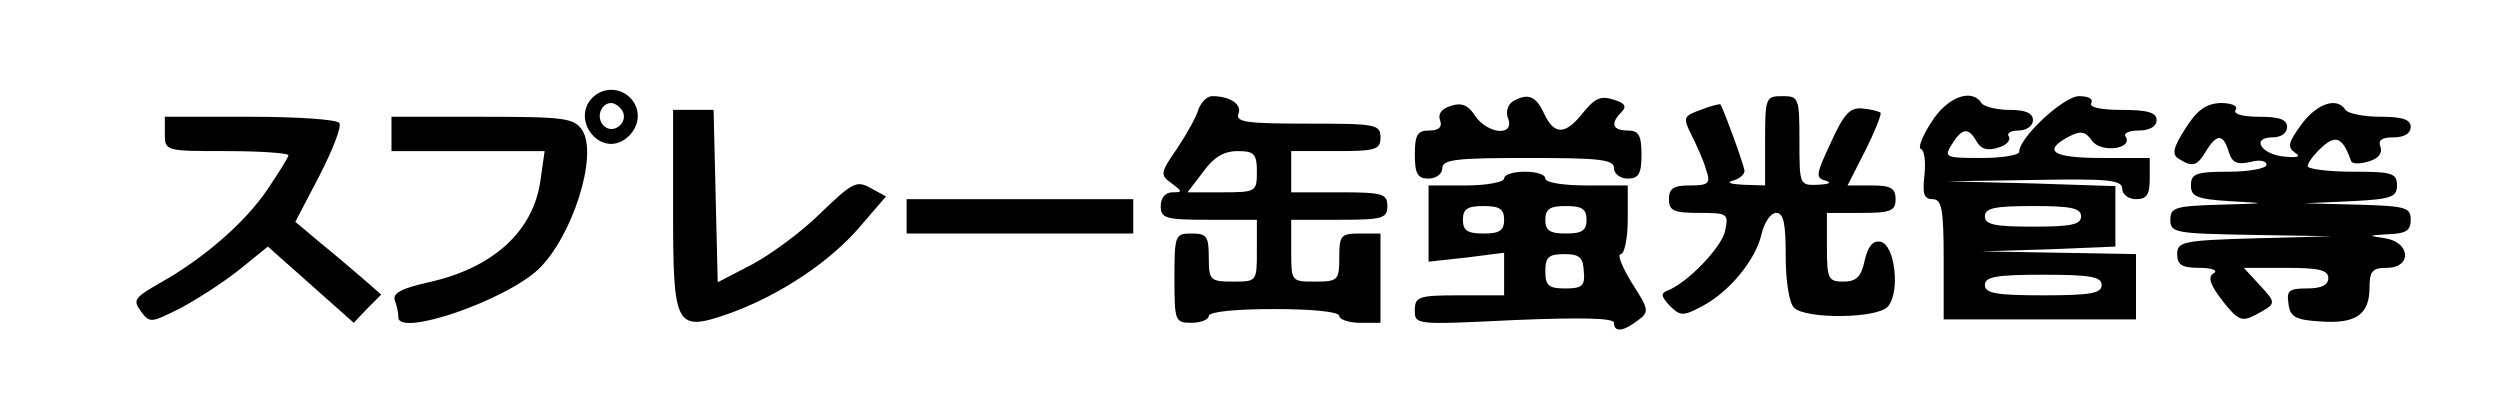 <?xml version="1.0" standalone="no"?>
<!DOCTYPE svg PUBLIC "-//W3C//DTD SVG 20010904//EN"
 "http://www.w3.org/TR/2001/REC-SVG-20010904/DTD/svg10.dtd">
<svg version="1.0" xmlns="http://www.w3.org/2000/svg"
 width="364pt" height="59pt" viewBox="0 0 364 59"
 preserveAspectRatio="xMidYMid meet">

<g transform="translate(0,59) scale(0.1,-0.1)"
fill="#000000" stroke="none">
<path d="M860 445 c-26 -32 13 -81 48 -59 22 14 27 41 12 59 -16 19 -44 19
-60 0z m46 -16 c10 -17 -13 -36 -27 -22 -12 12 -4 33 11 33 5 0 12 -5 16 -11z"/>
<path d="M1745 431 c-3 -11 -17 -36 -31 -57 -25 -36 -25 -39 -8 -51 16 -12 16
-13 1 -13 -10 0 -17 -8 -17 -20 0 -18 7 -20 70 -20 l70 0 0 -45 c0 -45 0 -45
-35 -45 -33 0 -35 2 -35 35 0 31 -3 35 -25 35 -24 0 -25 -2 -25 -65 0 -63 1
-65 25 -65 14 0 25 5 25 10 0 6 38 10 95 10 57 0 95 -4 95 -10 0 -5 14 -10 30
-10 l30 0 0 65 0 65 -30 0 c-28 0 -30 -3 -30 -35 0 -33 -2 -35 -35 -35 -35 0
-35 0 -35 45 l0 45 70 0 c63 0 70 2 70 20 0 18 -7 20 -70 20 l-70 0 0 30 0 30
65 0 c58 0 65 2 65 20 0 19 -7 20 -106 20 -87 0 -105 2 -101 14 6 14 -12 26
-38 26 -8 0 -16 -9 -20 -19z m85 -91 c0 -29 -1 -30 -50 -30 l-51 0 23 30 c15
21 30 30 50 30 24 0 28 -4 28 -30z"/>
<path d="M2202 442 c-7 -5 -10 -16 -6 -25 9 -26 -30 -22 -48 4 -10 16 -20 20
-35 15 -14 -4 -20 -12 -16 -22 3 -9 -2 -14 -16 -14 -17 0 -21 -6 -21 -35 0
-28 4 -35 20 -35 11 0 20 7 20 15 0 13 21 15 125 15 104 0 125 -2 125 -15 0
-8 9 -15 20 -15 16 0 20 7 20 35 0 28 -4 35 -20 35 -22 0 -26 10 -9 27 8 8 5
13 -12 18 -18 6 -27 2 -44 -19 -26 -33 -42 -33 -57 -1 -12 26 -24 30 -46 17z"/>
<path d="M2570 385 l0 -65 -32 1 c-18 1 -25 3 -15 6 9 2 17 9 17 14 0 7 -30
89 -35 97 -1 1 -14 -2 -29 -8 -25 -9 -26 -11 -13 -37 8 -16 18 -38 21 -50 7
-20 4 -23 -23 -23 -24 0 -31 -4 -31 -20 0 -17 7 -20 44 -20 41 0 43 -1 38 -25
-4 -24 -55 -77 -84 -88 -10 -4 -10 -8 3 -22 15 -15 19 -16 47 -1 39 20 79 68
87 106 4 16 13 30 21 30 11 0 14 -15 14 -63 0 -36 5 -68 12 -75 17 -17 123
-16 137 2 18 21 10 90 -11 94 -11 2 -18 -6 -23 -27 -5 -24 -12 -31 -31 -31
-22 0 -24 4 -24 50 l0 50 50 0 c43 0 50 3 50 20 0 16 -7 20 -35 20 l-35 0 26
51 c14 28 24 53 22 55 -3 2 -14 5 -26 6 -18 2 -27 -7 -46 -49 -22 -47 -23 -52
-8 -56 10 -3 5 -5 -10 -6 -28 -1 -28 -1 -28 64 0 63 -1 65 -25 65 -24 0 -25
-2 -25 -65z"/>
<path d="M2812 412 c-13 -20 -20 -38 -15 -39 5 -2 7 -19 5 -38 -3 -27 -1 -35
12 -35 13 0 16 -14 16 -87 l0 -88 140 0 140 0 0 48 0 47 -112 2 -113 2 98 3
97 4 0 44 0 44 -122 4 -123 3 128 2 c107 2 127 0 127 -13 0 -8 9 -15 20 -15
16 0 20 7 20 30 l0 30 -70 0 c-71 0 -87 10 -48 31 18 9 24 8 34 -6 13 -18 60
-12 49 6 -4 5 5 9 19 9 16 0 26 6 26 15 0 11 -12 15 -51 15 -31 0 -48 4 -44
10 3 6 -4 10 -18 10 -22 0 -87 -60 -87 -81 0 -5 -25 -9 -55 -9 -53 0 -55 1
-43 20 15 24 24 25 36 4 6 -11 16 -14 31 -9 12 3 19 11 16 16 -4 5 3 9 14 9
12 0 21 7 21 15 0 10 -10 15 -34 15 -19 0 -38 5 -41 10 -14 22 -50 9 -73 -28z
m218 -137 c0 -12 -14 -15 -70 -15 -56 0 -70 3 -70 15 0 12 14 15 70 15 56 0
70 -3 70 -15z m30 -100 c0 -12 -16 -15 -85 -15 -69 0 -85 3 -85 15 0 12 16 15
85 15 69 0 85 -3 85 -15z"/>
<path d="M3182 403 c-18 -28 -20 -38 -10 -44 20 -13 27 -11 40 11 16 26 25 25
33 -1 5 -16 12 -19 31 -15 14 4 24 2 24 -4 0 -5 -24 -10 -55 -10 -48 0 -55 -3
-55 -20 0 -16 8 -20 58 -23 55 -3 54 -3 -15 -5 -66 -2 -73 -4 -73 -22 0 -19 7
-20 118 -22 l117 -2 -112 -3 c-105 -3 -113 -5 -113 -23 0 -16 7 -20 33 -20 18
0 27 -4 20 -8 -9 -5 -5 -17 13 -40 22 -28 28 -31 47 -21 32 17 32 17 7 44
l-23 25 61 0 c48 0 62 -3 62 -15 0 -10 -10 -15 -31 -15 -26 0 -30 -3 -27 -22
2 -19 10 -24 46 -26 52 -4 72 10 72 49 0 24 4 29 25 29 37 0 35 37 -2 43 -26
4 -26 4 5 6 25 1 32 5 32 21 0 18 -7 20 -77 22 l-78 2 68 3 c59 3 67 6 67 23
0 18 -7 20 -65 20 -36 0 -65 4 -65 8 0 5 9 17 21 28 20 18 30 14 42 -20 1 -5
13 -5 26 -1 14 4 20 12 17 21 -4 10 2 14 19 14 16 0 25 6 25 15 0 11 -12 15
-44 15 -25 0 -48 5 -51 10 -12 19 -41 10 -64 -21 -19 -26 -21 -33 -10 -41 10
-6 5 -8 -15 -6 -34 3 -49 28 -17 28 12 0 21 6 21 15 0 11 -11 15 -41 15 -24 0
-38 4 -34 10 4 6 -6 10 -22 10 -21 -1 -34 -10 -51 -37z"/>
<path d="M980 286 c0 -174 3 -180 83 -152 72 26 146 75 190 127 l37 43 -22 12
c-21 12 -27 8 -73 -36 -27 -27 -72 -60 -100 -75 l-50 -26 -3 125 -3 126 -29 0
-30 0 0 -144z"/>
<path d="M240 395 c0 -25 1 -25 90 -25 50 0 90 -3 90 -6 0 -3 -14 -25 -30 -49
-33 -49 -93 -101 -157 -137 -37 -21 -40 -25 -28 -41 13 -18 15 -17 57 4 23 12
62 37 86 56 l42 34 62 -55 63 -56 20 21 20 20 -25 22 c-14 12 -42 36 -63 53
l-37 31 35 67 c19 37 33 72 29 77 -3 5 -61 9 -130 9 l-124 0 0 -25z"/>
<path d="M570 395 l0 -25 111 0 112 0 -6 -42 c-10 -74 -68 -128 -163 -149 -40
-9 -53 -16 -49 -27 3 -7 5 -18 5 -24 0 -29 155 24 204 70 49 47 87 165 64 202
-12 18 -24 20 -145 20 l-133 0 0 -25z"/>
<path d="M2190 330 c0 -5 -25 -10 -55 -10 l-55 0 0 -56 0 -55 55 6 55 7 0 -31
0 -31 -65 0 c-60 0 -65 -2 -65 -22 0 -21 1 -21 145 -14 98 4 145 3 145 -4 0
-14 13 -13 34 3 18 13 17 16 -8 55 -14 23 -22 42 -16 42 5 0 10 23 10 50 l0
50 -60 0 c-33 0 -60 4 -60 10 0 6 -13 10 -30 10 -16 0 -30 -4 -30 -10z m0 -60
c0 -16 -7 -20 -30 -20 -23 0 -30 4 -30 20 0 16 7 20 30 20 23 0 30 -4 30 -20z
m120 0 c0 -16 -7 -20 -30 -20 -23 0 -30 4 -30 20 0 16 7 20 30 20 23 0 30 -4
30 -20z m-4 -75 c2 -21 -2 -25 -27 -25 -24 0 -29 4 -29 25 0 21 5 25 28 25 22
0 27 -5 28 -25z"/>
<path d="M1320 275 l0 -25 165 0 165 0 0 25 0 25 -165 0 -165 0 0 -25z"/>
</g>
</svg>
